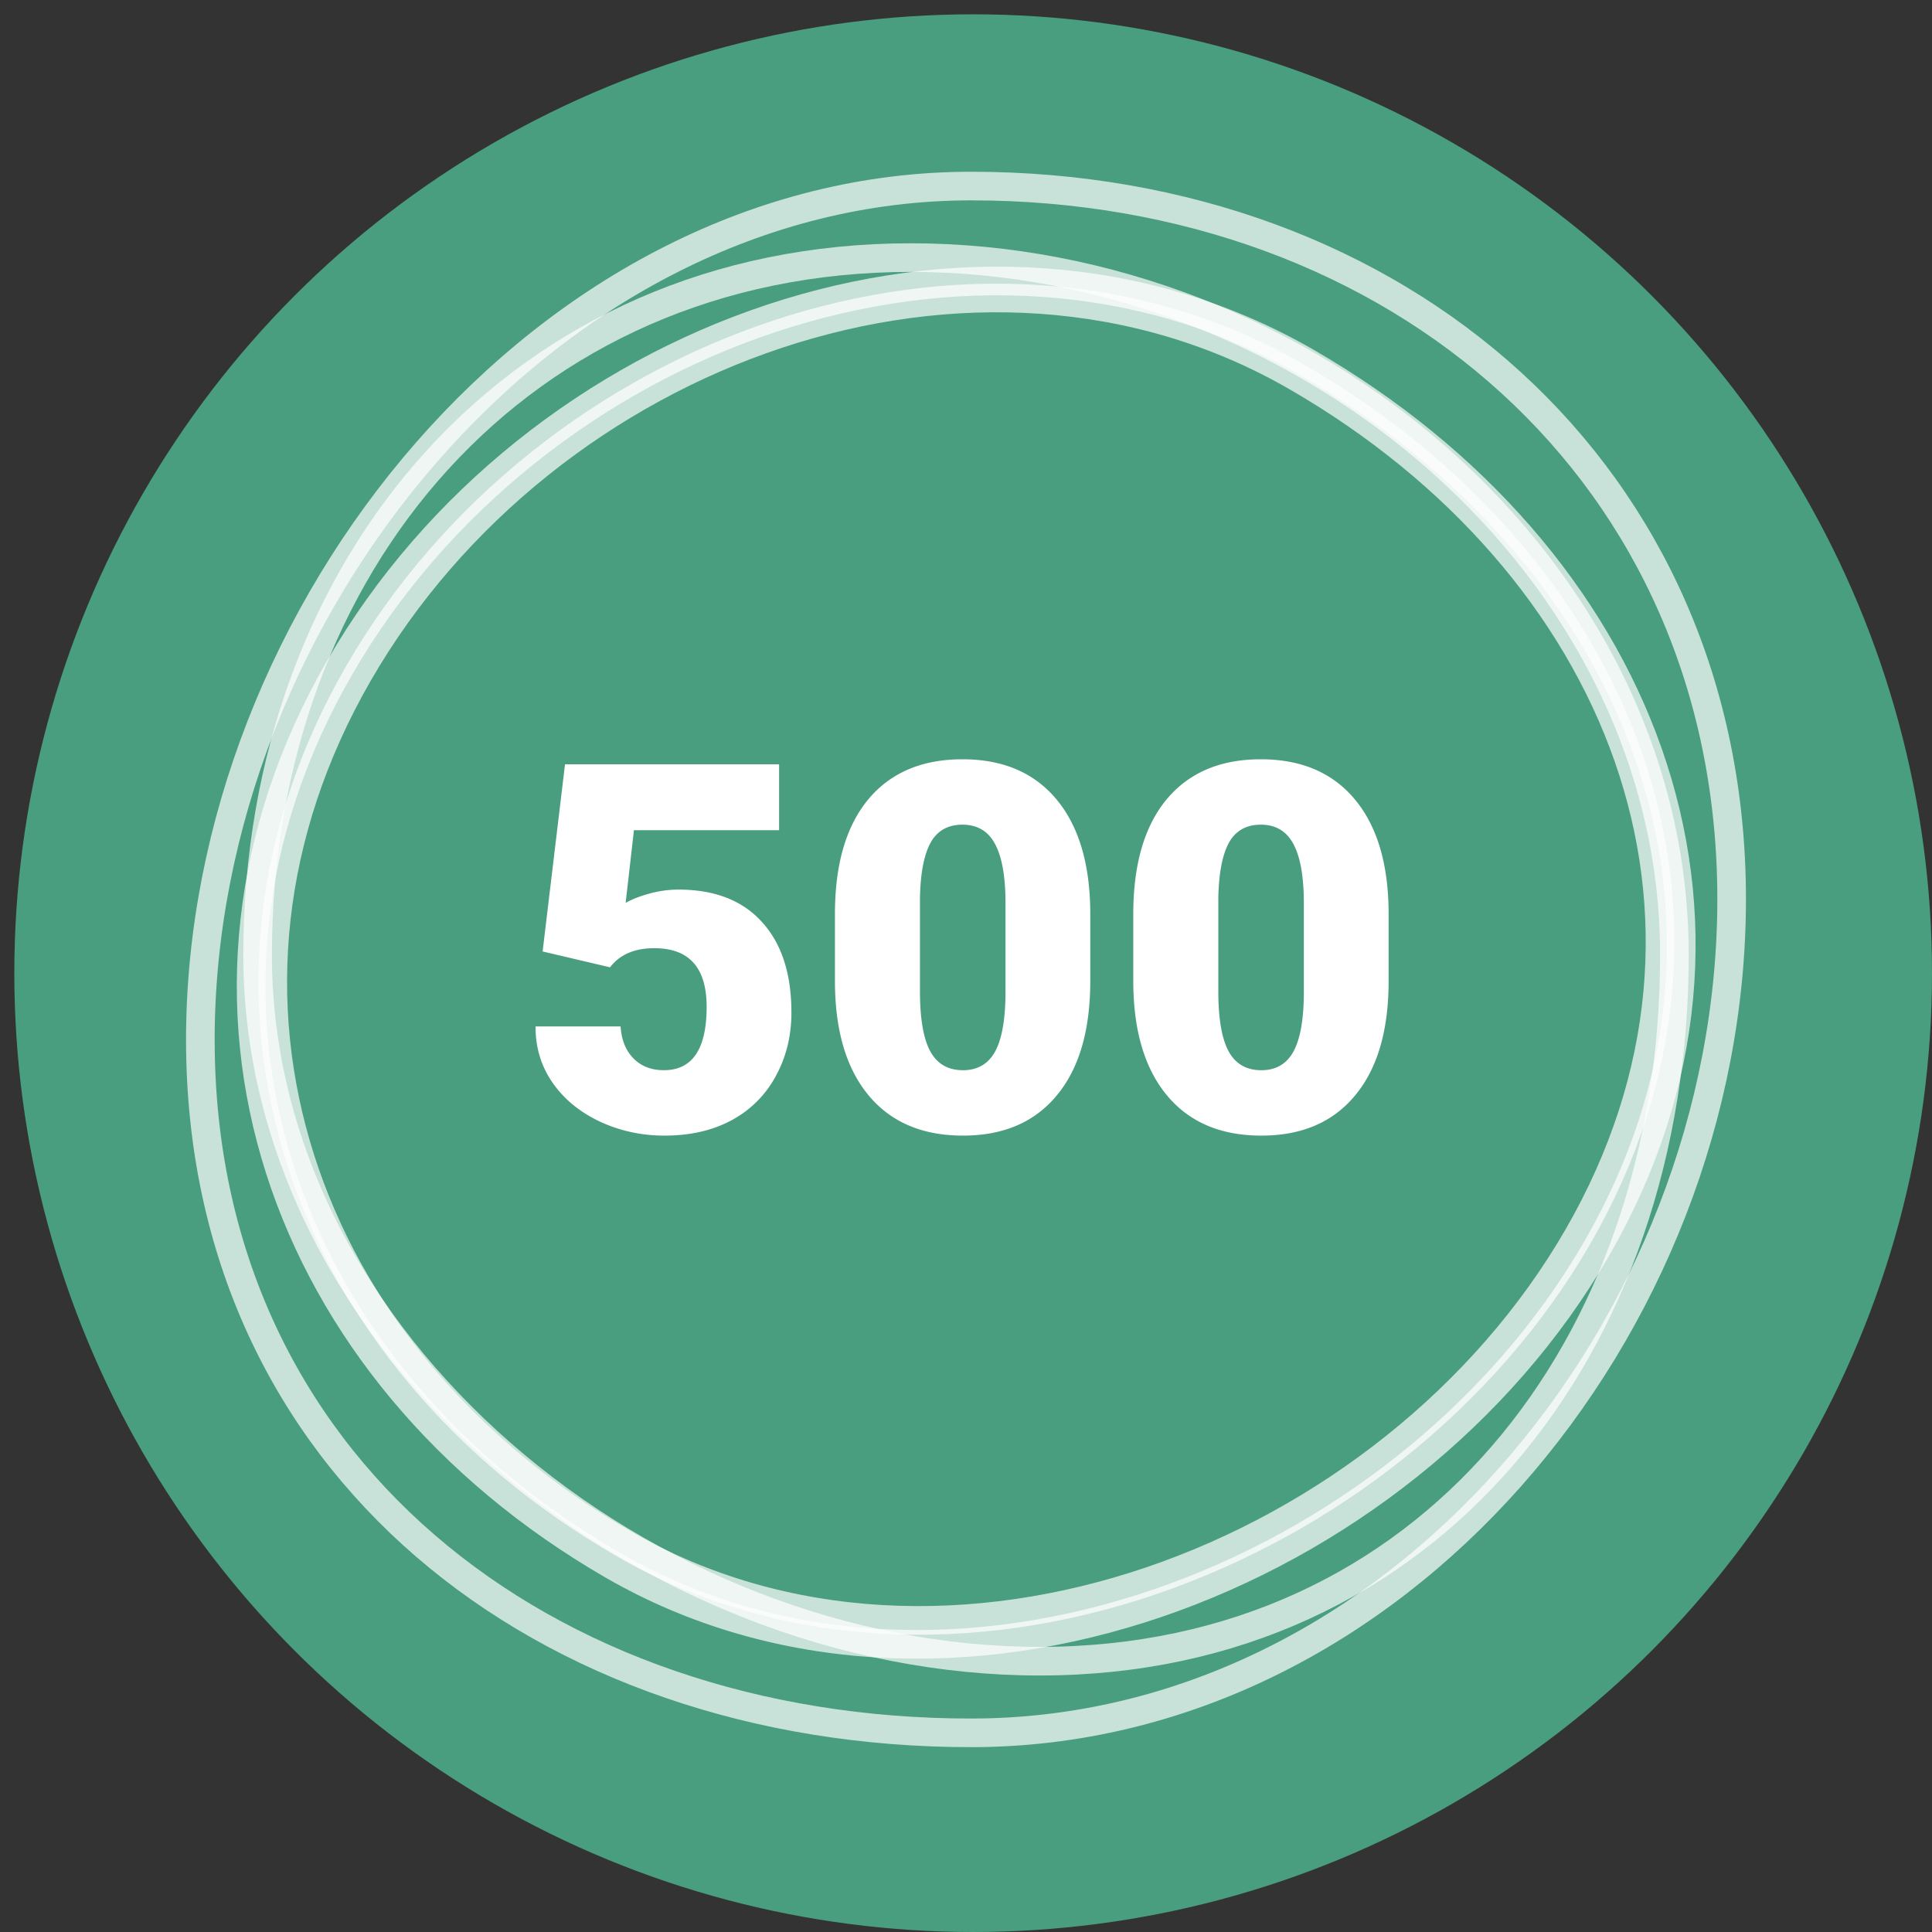 <svg width="135" height="135" fill="none" xmlns="http://www.w3.org/2000/svg"><rect width="100%" height="100%" fill="#333333" stroke="none"/><circle cx="68" cy="68" r="67" fill="#489E7F"/><path d="M117 66.718c0 27.405-17.15 49.359-44.353 49.359-13.685 0-27.367-5.537-37.625-14.503C24.767 92.609 18 80.278 18 66.718 18 39.37 36.386 18 63.64 18 91.095 18 117 39.568 117 66.718z" stroke="#fff" stroke-opacity=".7" stroke-width="2"/><path d="M90.606 26.333c22.624 13.072 32.584 37.662 19.663 60.058-6.501 11.27-17.572 19.9-29.847 24.073-12.272 4.172-25.663 3.865-36.852-2.6C20.995 94.82 12.102 69.49 25.048 47.051c13.046-22.614 43.155-33.663 65.558-20.718z" stroke="#fff" stroke-opacity=".7" stroke-width="2"/><path d="M91.306 25.315c23.32 13.475 33.593 38.828 20.27 61.92-6.702 11.619-18.114 20.514-30.768 24.816-12.65 4.3-26.457 3.984-37.994-2.682-23.27-13.445-32.442-39.56-19.094-62.697 13.448-23.31 44.486-34.703 67.586-21.357z" stroke="#fff" stroke-opacity=".7" stroke-width="2"/><path d="M67.85 121.084c-29.885 0-53.85-18.72-53.85-48.433 0-14.939 6.039-29.872 15.818-41.067C39.595 20.391 53.05 13 67.85 13 97.677 13 121 33.072 121 62.835c0 29.964-23.521 58.249-53.15 58.249z" stroke="#fff" stroke-opacity=".7" stroke-width="2"/><path d="M37.916 66.484l1.565-13.078H54.44v4.606H44.297l-.58 5.08c.422-.246.973-.463 1.652-.65a7.707 7.707 0 012.022-.282c2.543 0 4.494.756 5.853 2.268 1.371 1.5 2.057 3.61 2.057 6.328 0 1.64-.37 3.129-1.108 4.465a7.51 7.51 0 01-3.076 3.058c-1.324.715-2.889 1.073-4.693 1.073-1.606 0-3.111-.329-4.518-.985-1.406-.668-2.508-1.576-3.304-2.724-.797-1.16-1.19-2.467-1.178-3.92h5.941c.059.937.358 1.681.897 2.232.539.55 1.248.826 2.127.826 1.992 0 2.988-1.476 2.988-4.43 0-2.73-1.219-4.095-3.656-4.095-1.383 0-2.414.445-3.094 1.336l-4.711-1.108zm38.268 2.057c0 3.457-.78 6.123-2.338 7.998-1.547 1.875-3.733 2.813-6.557 2.813-2.848 0-5.05-.944-6.61-2.83-1.558-1.887-2.337-4.547-2.337-7.981v-4.676c0-3.457.773-6.123 2.32-7.998 1.559-1.875 3.756-2.812 6.592-2.812s5.033.943 6.592 2.83c1.558 1.887 2.338 4.553 2.338 7.998v4.658zm-5.924-5.432c0-1.84-.24-3.21-.72-4.113-.481-.914-1.243-1.371-2.286-1.371-1.02 0-1.764.422-2.233 1.266-.457.843-.703 2.12-.738 3.832v6.539c0 1.91.24 3.31.72 4.2.481.88 1.243 1.32 2.286 1.32 1.008 0 1.752-.428 2.233-1.284.48-.867.726-2.22.738-4.06v-6.329zm26.771 5.432c0 3.457-.779 6.123-2.338 7.998-1.546 1.875-3.732 2.813-6.556 2.813-2.848 0-5.051-.944-6.61-2.83-1.558-1.887-2.338-4.547-2.338-7.981v-4.676c0-3.457.774-6.123 2.32-7.998 1.56-1.875 3.757-2.812 6.593-2.812 2.835 0 5.033.943 6.591 2.83 1.559 1.887 2.338 4.553 2.338 7.998v4.658zm-5.924-5.432c0-1.84-.24-3.21-.72-4.113-.48-.914-1.243-1.371-2.285-1.371-1.02 0-1.764.422-2.233 1.266-.457.843-.703 2.12-.738 3.832v6.539c0 1.91.24 3.31.72 4.2.481.88 1.243 1.32 2.286 1.32 1.007 0 1.752-.428 2.232-1.284.48-.867.727-2.22.738-4.06v-6.329z" fill="#fff"/></svg>